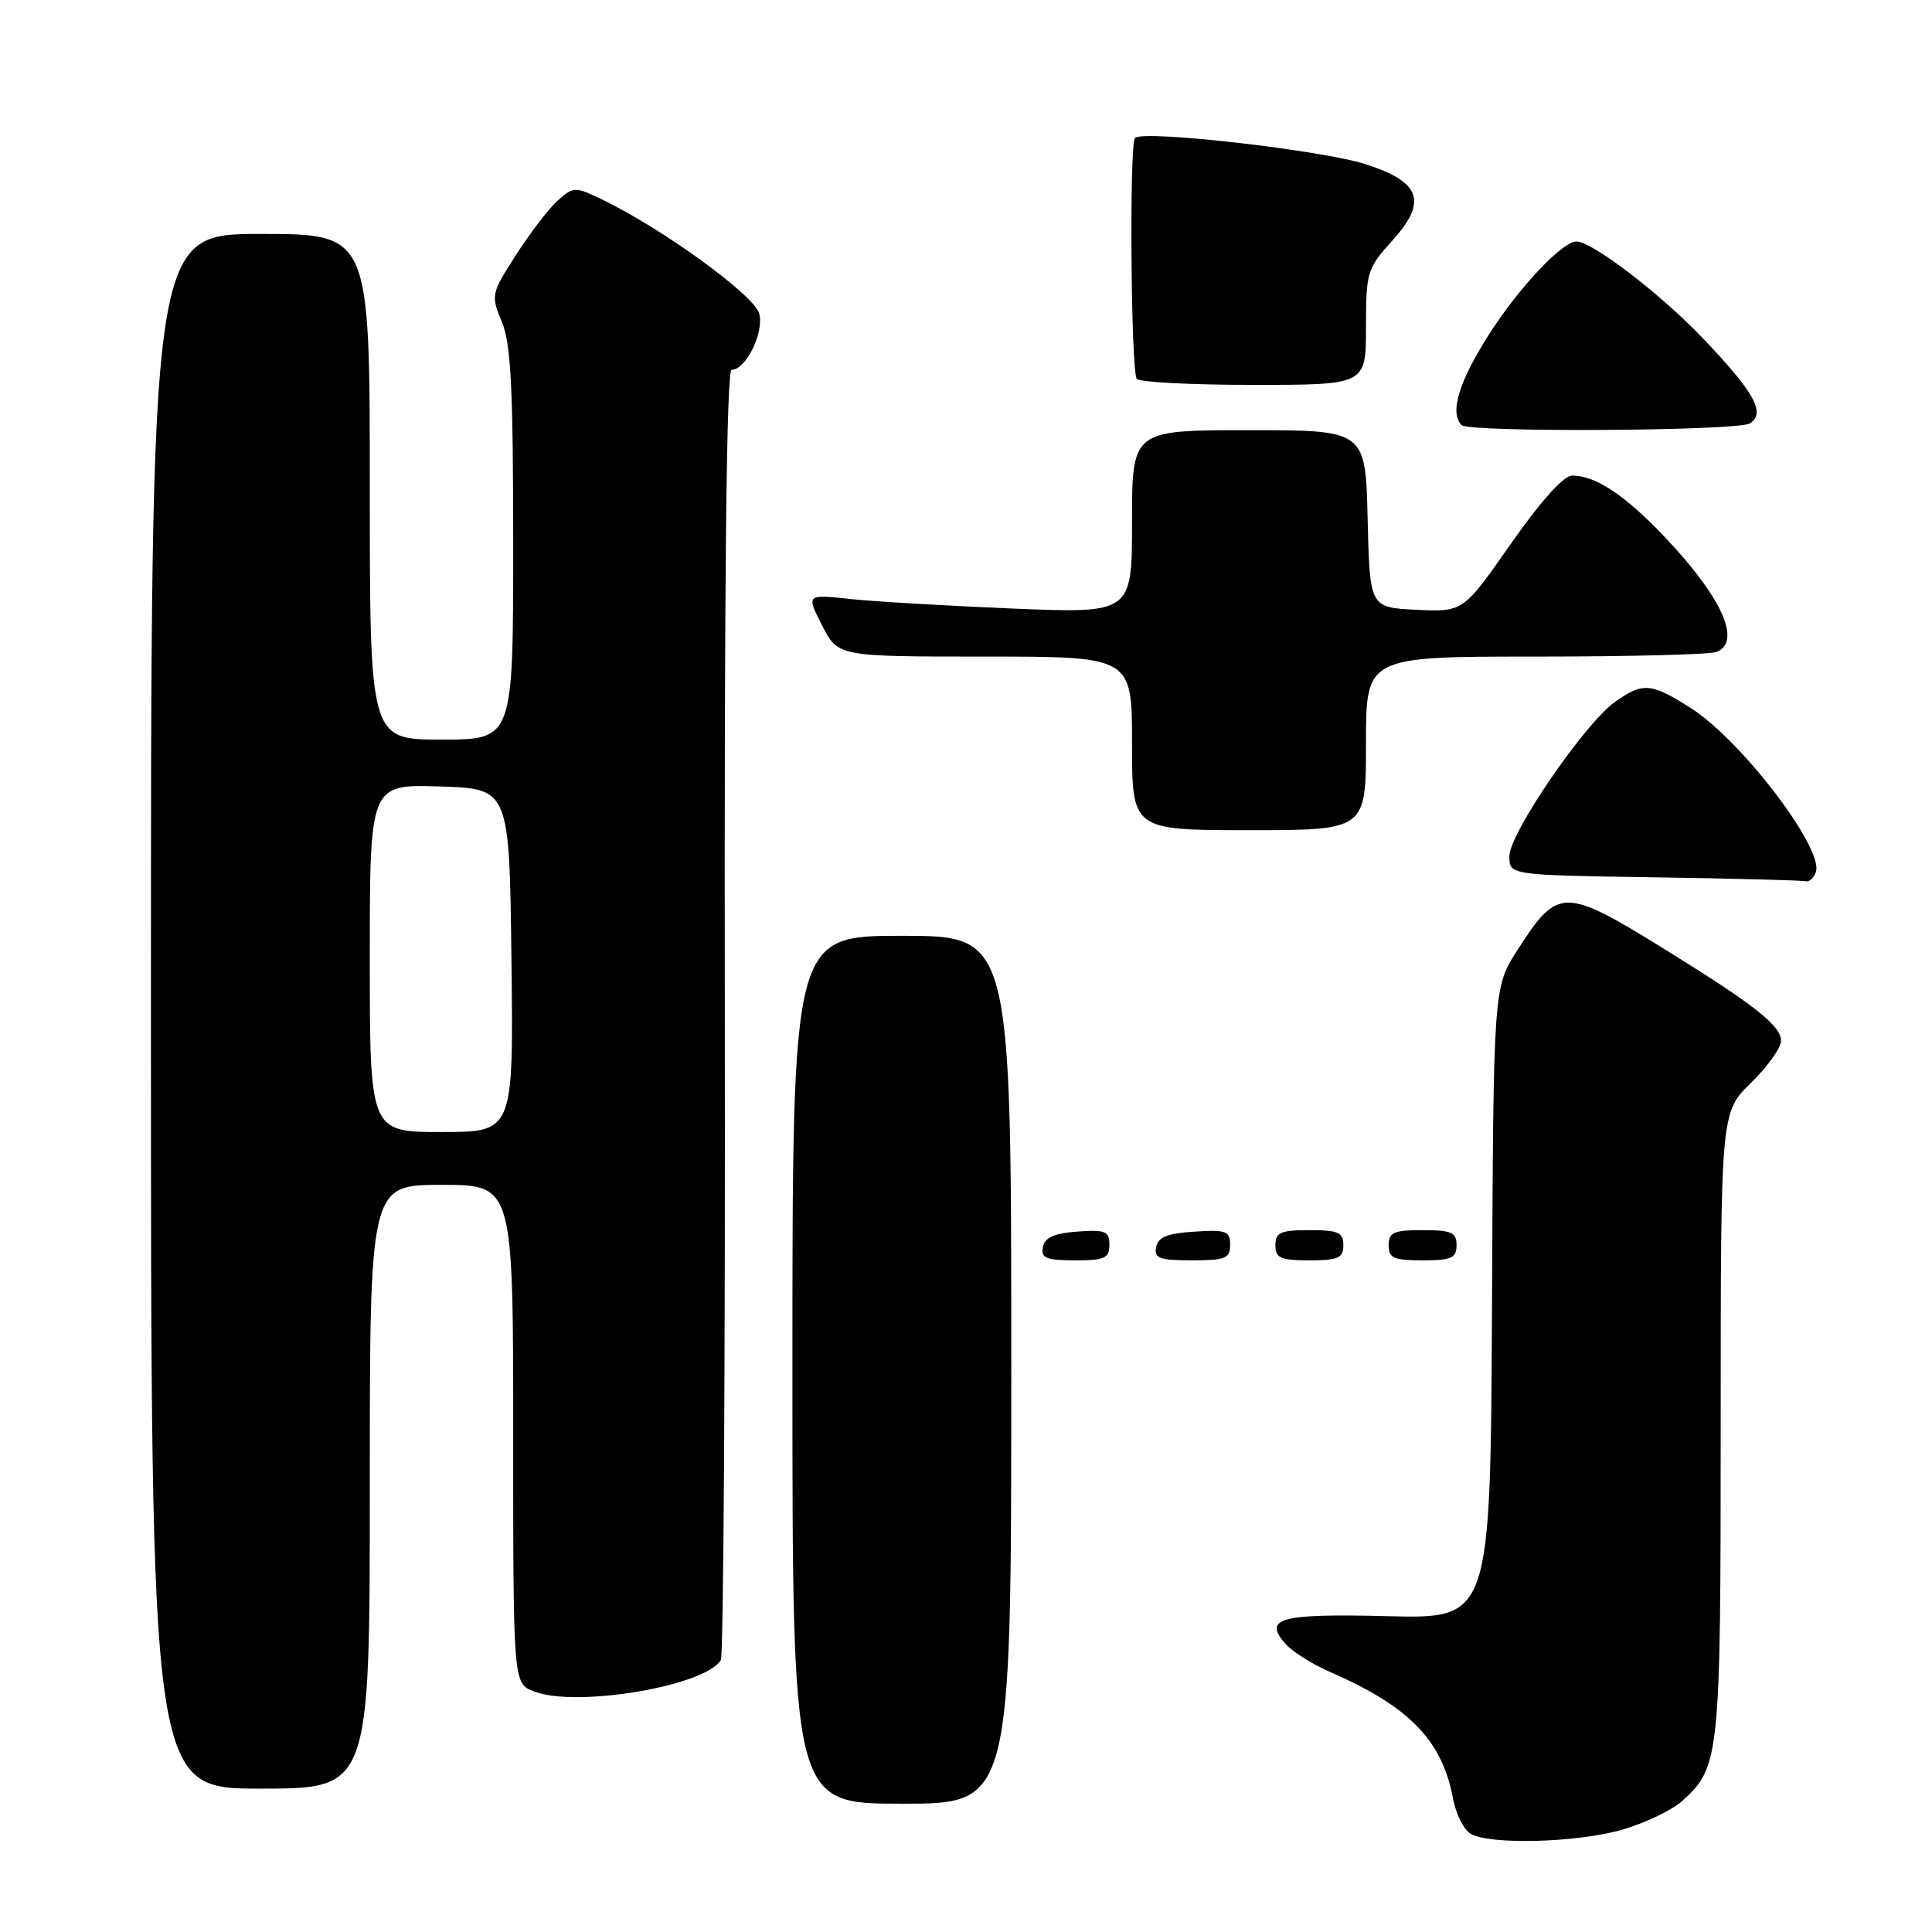 <?xml version="1.0" encoding="UTF-8" standalone="no"?>
<!DOCTYPE svg PUBLIC "-//W3C//DTD SVG 1.1//EN" "http://www.w3.org/Graphics/SVG/1.1/DTD/svg11.dtd" >
<svg xmlns="http://www.w3.org/2000/svg" xmlns:xlink="http://www.w3.org/1999/xlink" version="1.1" viewBox="0 0 256 256">
 <g >
 <path fill="currentColor"
d=" M 215.07 242.41 C 218.06 241.53 221.57 239.84 222.88 238.66 C 227.89 234.12 228.00 233.02 228.00 188.74 C 228.00 147.41 228.00 147.41 232.00 143.50 C 234.20 141.35 236.00 138.84 236.00 137.92 C 236.00 135.93 232.53 133.19 221.00 126.04 C 207.20 117.49 206.47 117.48 201.07 125.89 C 197.89 130.84 197.89 130.84 197.70 172.67 C 197.50 214.50 197.50 214.50 183.87 214.15 C 169.49 213.79 167.26 214.42 170.43 217.92 C 171.33 218.91 173.96 220.55 176.28 221.56 C 186.75 226.13 191.08 230.59 192.53 238.30 C 192.91 240.35 193.96 242.46 194.86 242.98 C 197.44 244.49 209.10 244.16 215.07 242.41 Z  M 134.00 181.50 C 134.00 124.00 134.00 124.00 119.50 124.00 C 105.00 124.00 105.00 124.00 105.00 181.50 C 105.00 239.00 105.00 239.00 119.50 239.00 C 134.00 239.00 134.00 239.00 134.00 181.50 Z  M 49.00 197.00 C 49.00 157.00 49.00 157.00 58.50 157.00 C 68.00 157.00 68.00 157.00 68.00 190.02 C 68.00 223.05 68.00 223.05 70.75 224.12 C 76.30 226.30 93.38 223.44 95.51 219.98 C 95.87 219.40 96.11 180.69 96.04 133.96 C 95.96 77.06 96.26 49.00 96.94 49.00 C 98.83 49.00 101.24 44.11 100.61 41.57 C 100.00 39.14 87.64 30.18 79.62 26.36 C 76.19 24.72 75.95 24.73 73.90 26.58 C 72.72 27.63 70.24 30.87 68.38 33.77 C 65.07 38.93 65.03 39.13 66.50 42.65 C 67.70 45.53 68.00 51.36 68.00 72.12 C 68.00 98.00 68.00 98.00 58.50 98.00 C 49.00 98.00 49.00 98.00 49.00 64.50 C 49.00 31.00 49.00 31.00 34.50 31.00 C 20.00 31.00 20.00 31.00 20.00 134.00 C 20.00 237.00 20.00 237.00 34.50 237.00 C 49.00 237.00 49.00 237.00 49.00 197.00 Z  M 147.00 164.94 C 147.00 163.14 146.47 162.92 142.76 163.19 C 139.66 163.42 138.43 163.97 138.19 165.25 C 137.91 166.71 138.61 167.00 142.43 167.00 C 146.38 167.00 147.00 166.72 147.00 164.94 Z  M 163.00 164.95 C 163.00 163.12 162.47 162.92 158.26 163.20 C 154.69 163.42 153.44 163.93 153.19 165.25 C 152.90 166.73 153.64 167.00 157.93 167.00 C 162.38 167.00 163.00 166.75 163.00 164.95 Z  M 178.00 165.00 C 178.00 163.30 177.33 163.00 173.50 163.00 C 169.67 163.00 169.00 163.30 169.00 165.00 C 169.00 166.70 169.67 167.00 173.50 167.00 C 177.33 167.00 178.00 166.70 178.00 165.00 Z  M 193.00 165.00 C 193.00 163.30 192.33 163.00 188.50 163.00 C 184.67 163.00 184.00 163.30 184.00 165.00 C 184.00 166.70 184.67 167.00 188.50 167.00 C 192.33 167.00 193.00 166.70 193.00 165.00 Z  M 240.60 115.59 C 241.77 112.56 230.78 98.11 224.05 93.83 C 218.76 90.46 217.69 90.38 213.98 93.02 C 209.95 95.89 200.00 110.43 200.00 113.45 C 200.00 115.96 200.00 115.96 219.25 116.25 C 229.84 116.41 238.85 116.65 239.28 116.77 C 239.71 116.90 240.31 116.37 240.60 115.59 Z  M 181.00 98.50 C 181.00 87.00 181.00 87.00 203.42 87.00 C 215.75 87.00 226.55 86.73 227.42 86.39 C 230.83 85.08 228.22 79.22 220.64 71.21 C 215.34 65.61 211.39 62.99 208.30 63.02 C 207.18 63.03 204.13 66.43 200.19 72.06 C 193.88 81.09 193.88 81.09 187.69 80.80 C 181.50 80.50 181.50 80.50 181.22 68.75 C 180.94 57.00 180.94 57.00 165.47 57.00 C 150.00 57.00 150.00 57.00 150.00 69.14 C 150.00 81.28 150.00 81.28 134.25 80.64 C 125.59 80.28 115.87 79.71 112.66 79.37 C 106.83 78.74 106.83 78.74 108.93 82.87 C 111.04 87.00 111.04 87.00 130.52 87.00 C 150.00 87.00 150.00 87.00 150.00 98.50 C 150.00 110.00 150.00 110.00 165.50 110.00 C 181.00 110.00 181.00 110.00 181.00 98.50 Z  M 231.86 56.11 C 234.01 54.75 232.50 52.02 225.62 44.80 C 219.99 38.91 210.97 32.00 208.88 32.00 C 207.02 32.00 201.31 38.05 197.36 44.22 C 193.32 50.52 192.04 54.71 193.67 56.33 C 194.65 57.32 230.27 57.11 231.86 56.11 Z  M 181.00 43.37 C 181.00 36.07 181.15 35.58 184.48 31.89 C 189.17 26.70 188.29 24.15 181.03 21.78 C 175.31 19.91 151.48 17.19 150.39 18.28 C 149.63 19.03 149.85 48.95 150.62 50.19 C 150.89 50.64 157.84 51.00 166.06 51.00 C 181.00 51.00 181.00 51.00 181.00 43.37 Z  M 49.00 126.96 C 49.00 103.92 49.00 103.92 58.25 104.21 C 67.50 104.50 67.50 104.50 67.77 127.25 C 68.04 150.00 68.04 150.00 58.52 150.00 C 49.00 150.00 49.00 150.00 49.00 126.96 Z "/>
</g>
</svg>